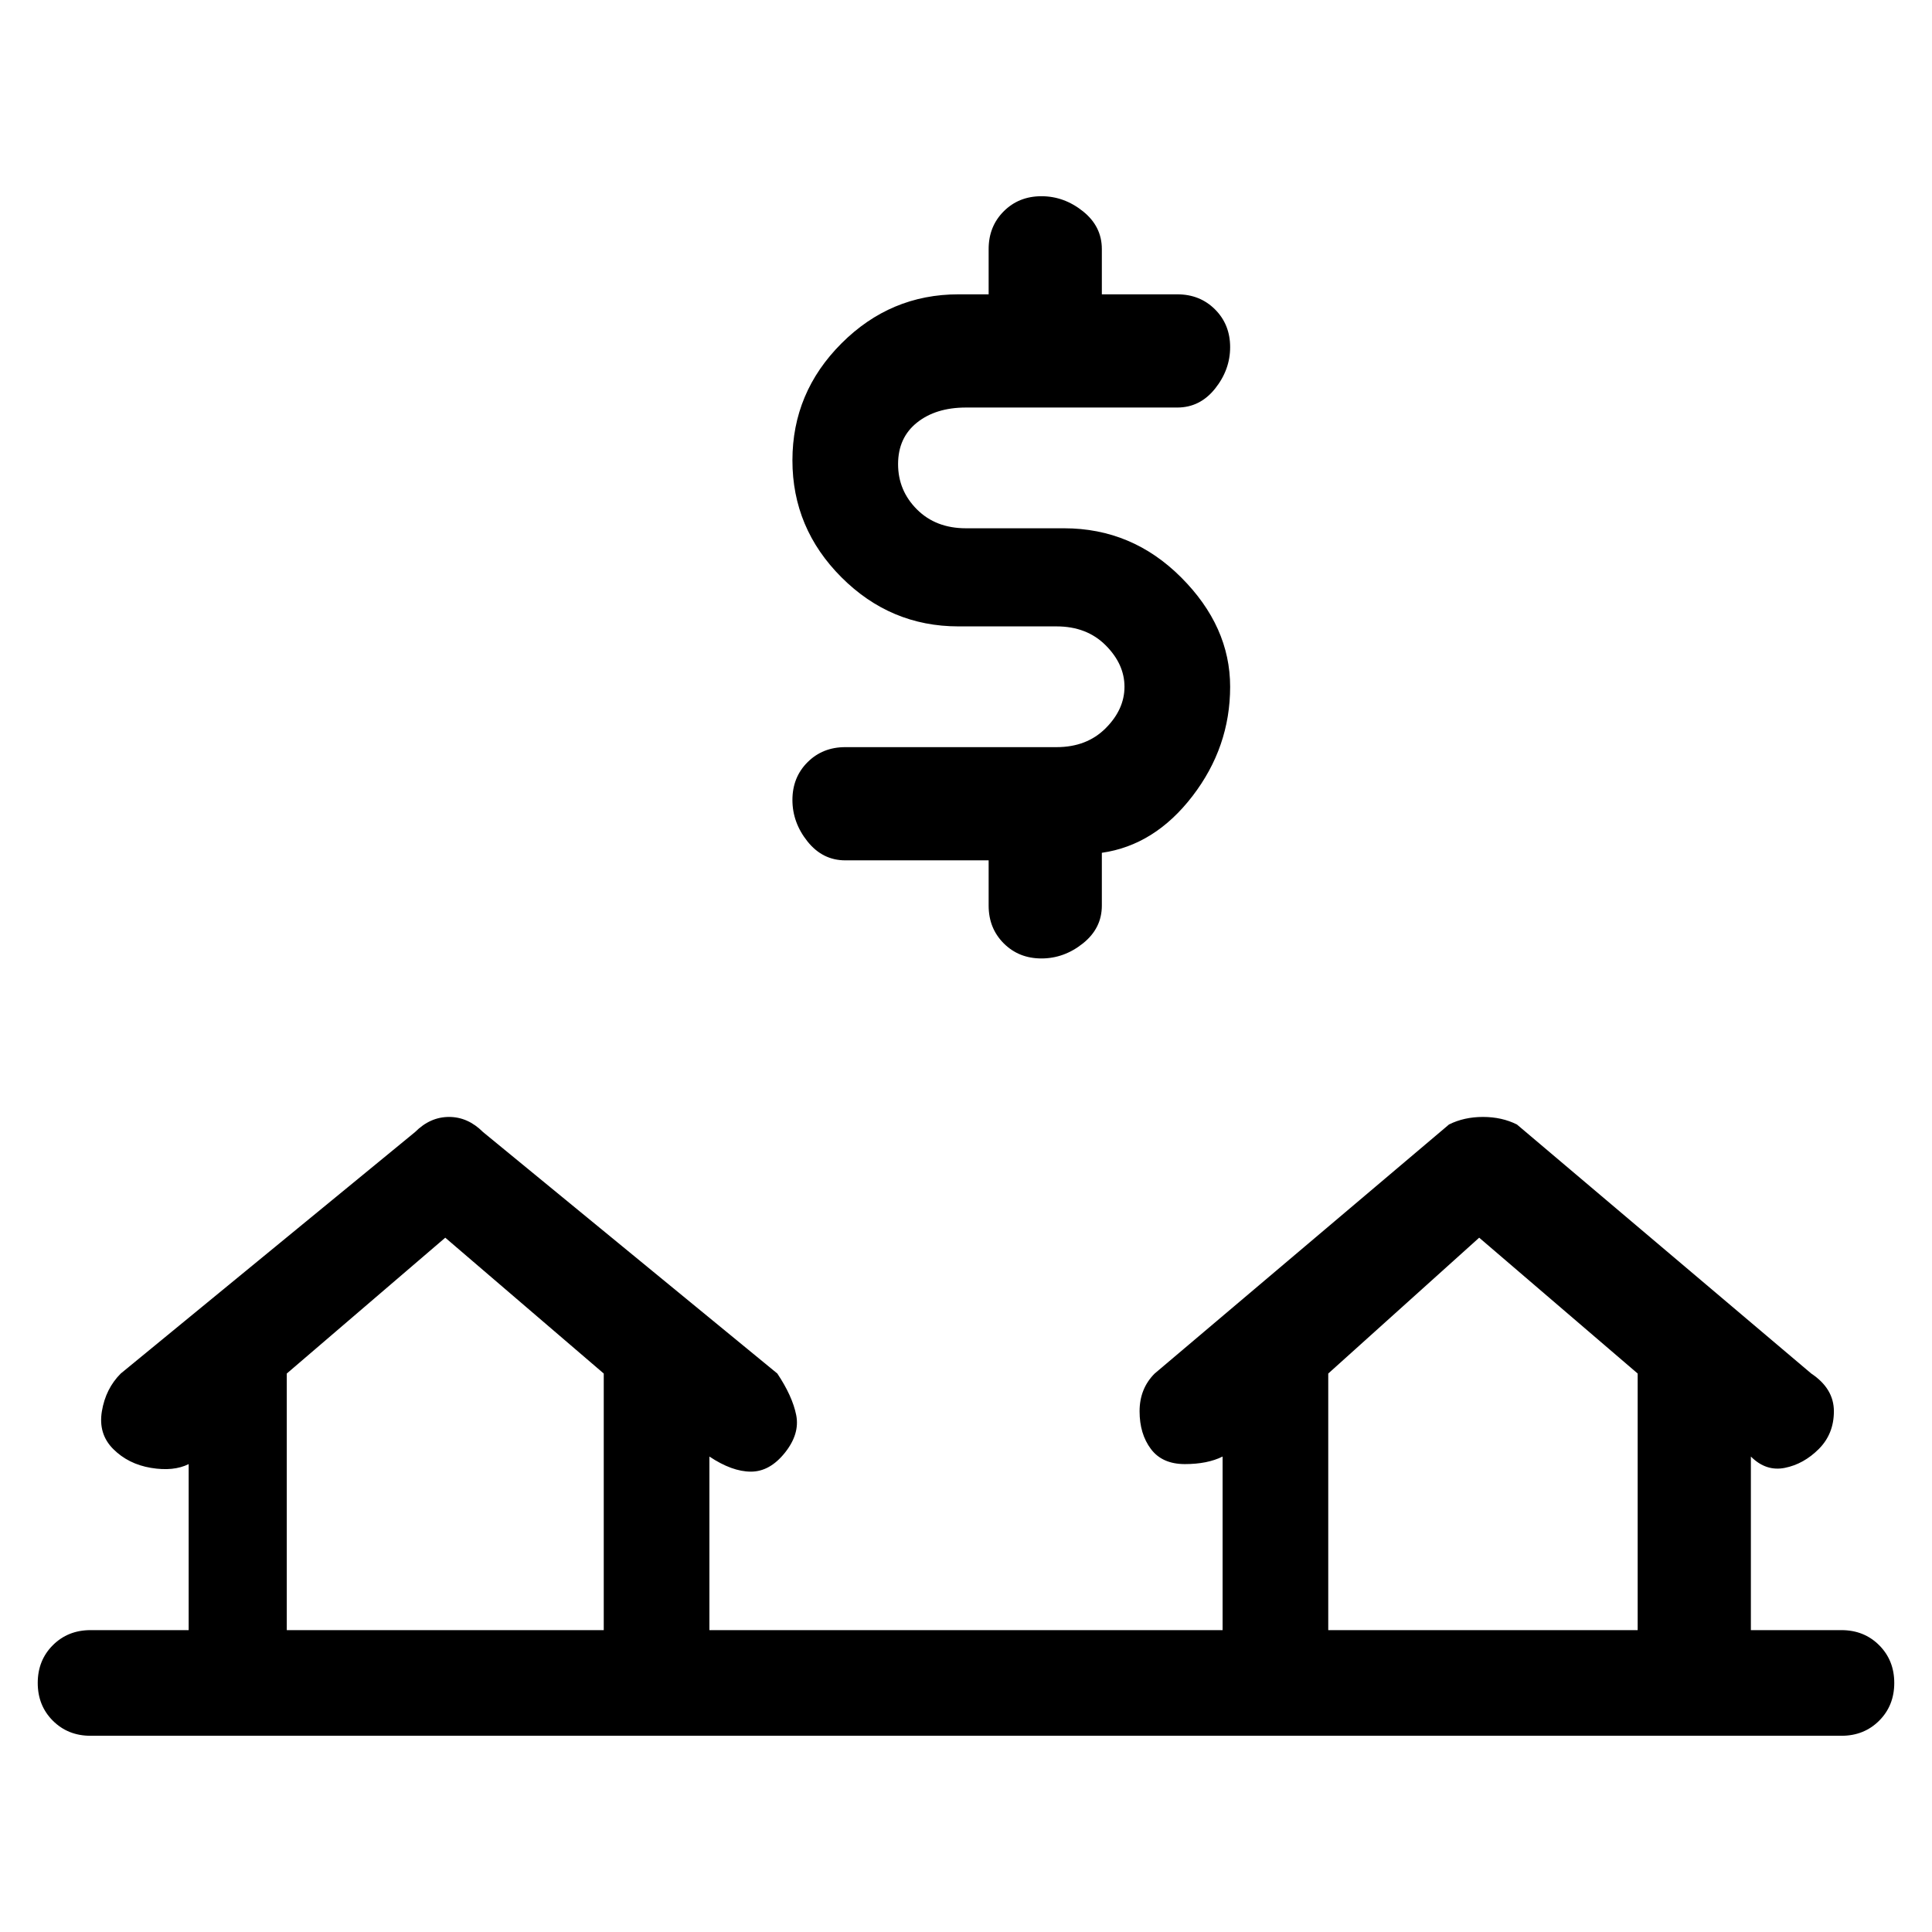 <svg viewBox="0 0 256 256" xmlns="http://www.w3.org/2000/svg">
  <path transform="scale(1, -1) translate(0, -256)" fill="currentColor" d="M244 40h-12v23q2 -2 4.5 -1.5t4.5 2.5t2 5t-3 5l-39 33q-2 1 -4.5 1t-4.5 -1l-39 -33q-2 -2 -2 -5t1.5 -5t4.5 -2t5 1v-23h-68v23q3 -2 5.5 -2t4.5 2.5t1.5 5t-2.5 5.5l-39 32q-2 2 -4.5 2t-4.5 -2l-39 -32q-2 -2 -2.5 -5t1.5 -5t5 -2.5t5 0.5v-22h-13q-3 0 -5 -2t-2 -5 t2 -5t5 -2h232q3 0 5 2t2 5t-2 5t-5 2zM38 40v34l21 18l21 -18v-34h-42zM176 40v34l20 18l21 -18v-34h-41zM140 157h-28q-3 0 -5 -2t-2 -5t2 -5.5t5 -2.5h19v-6q0 -3 2 -5t5 -2t5.5 2t2.5 5v7q7 1 12 7.5t5 14.5t-6.5 14.5t-15.5 6.5h-13q-4 0 -6.5 2.5t-2.5 6t2.5 5.5 t6.5 2h28q3 0 5 2.5t2 5.5t-2 5t-5 2h-10v6q0 3 -2.5 5t-5.5 2t-5 -2t-2 -5v-6h-4q-9 0 -15.5 -6.5t-6.5 -15.5t6.5 -15.5t15.5 -6.5h13q4 0 6.5 -2.5t2.5 -5.5t-2.5 -5.5t-6.5 -2.5z" />
</svg>